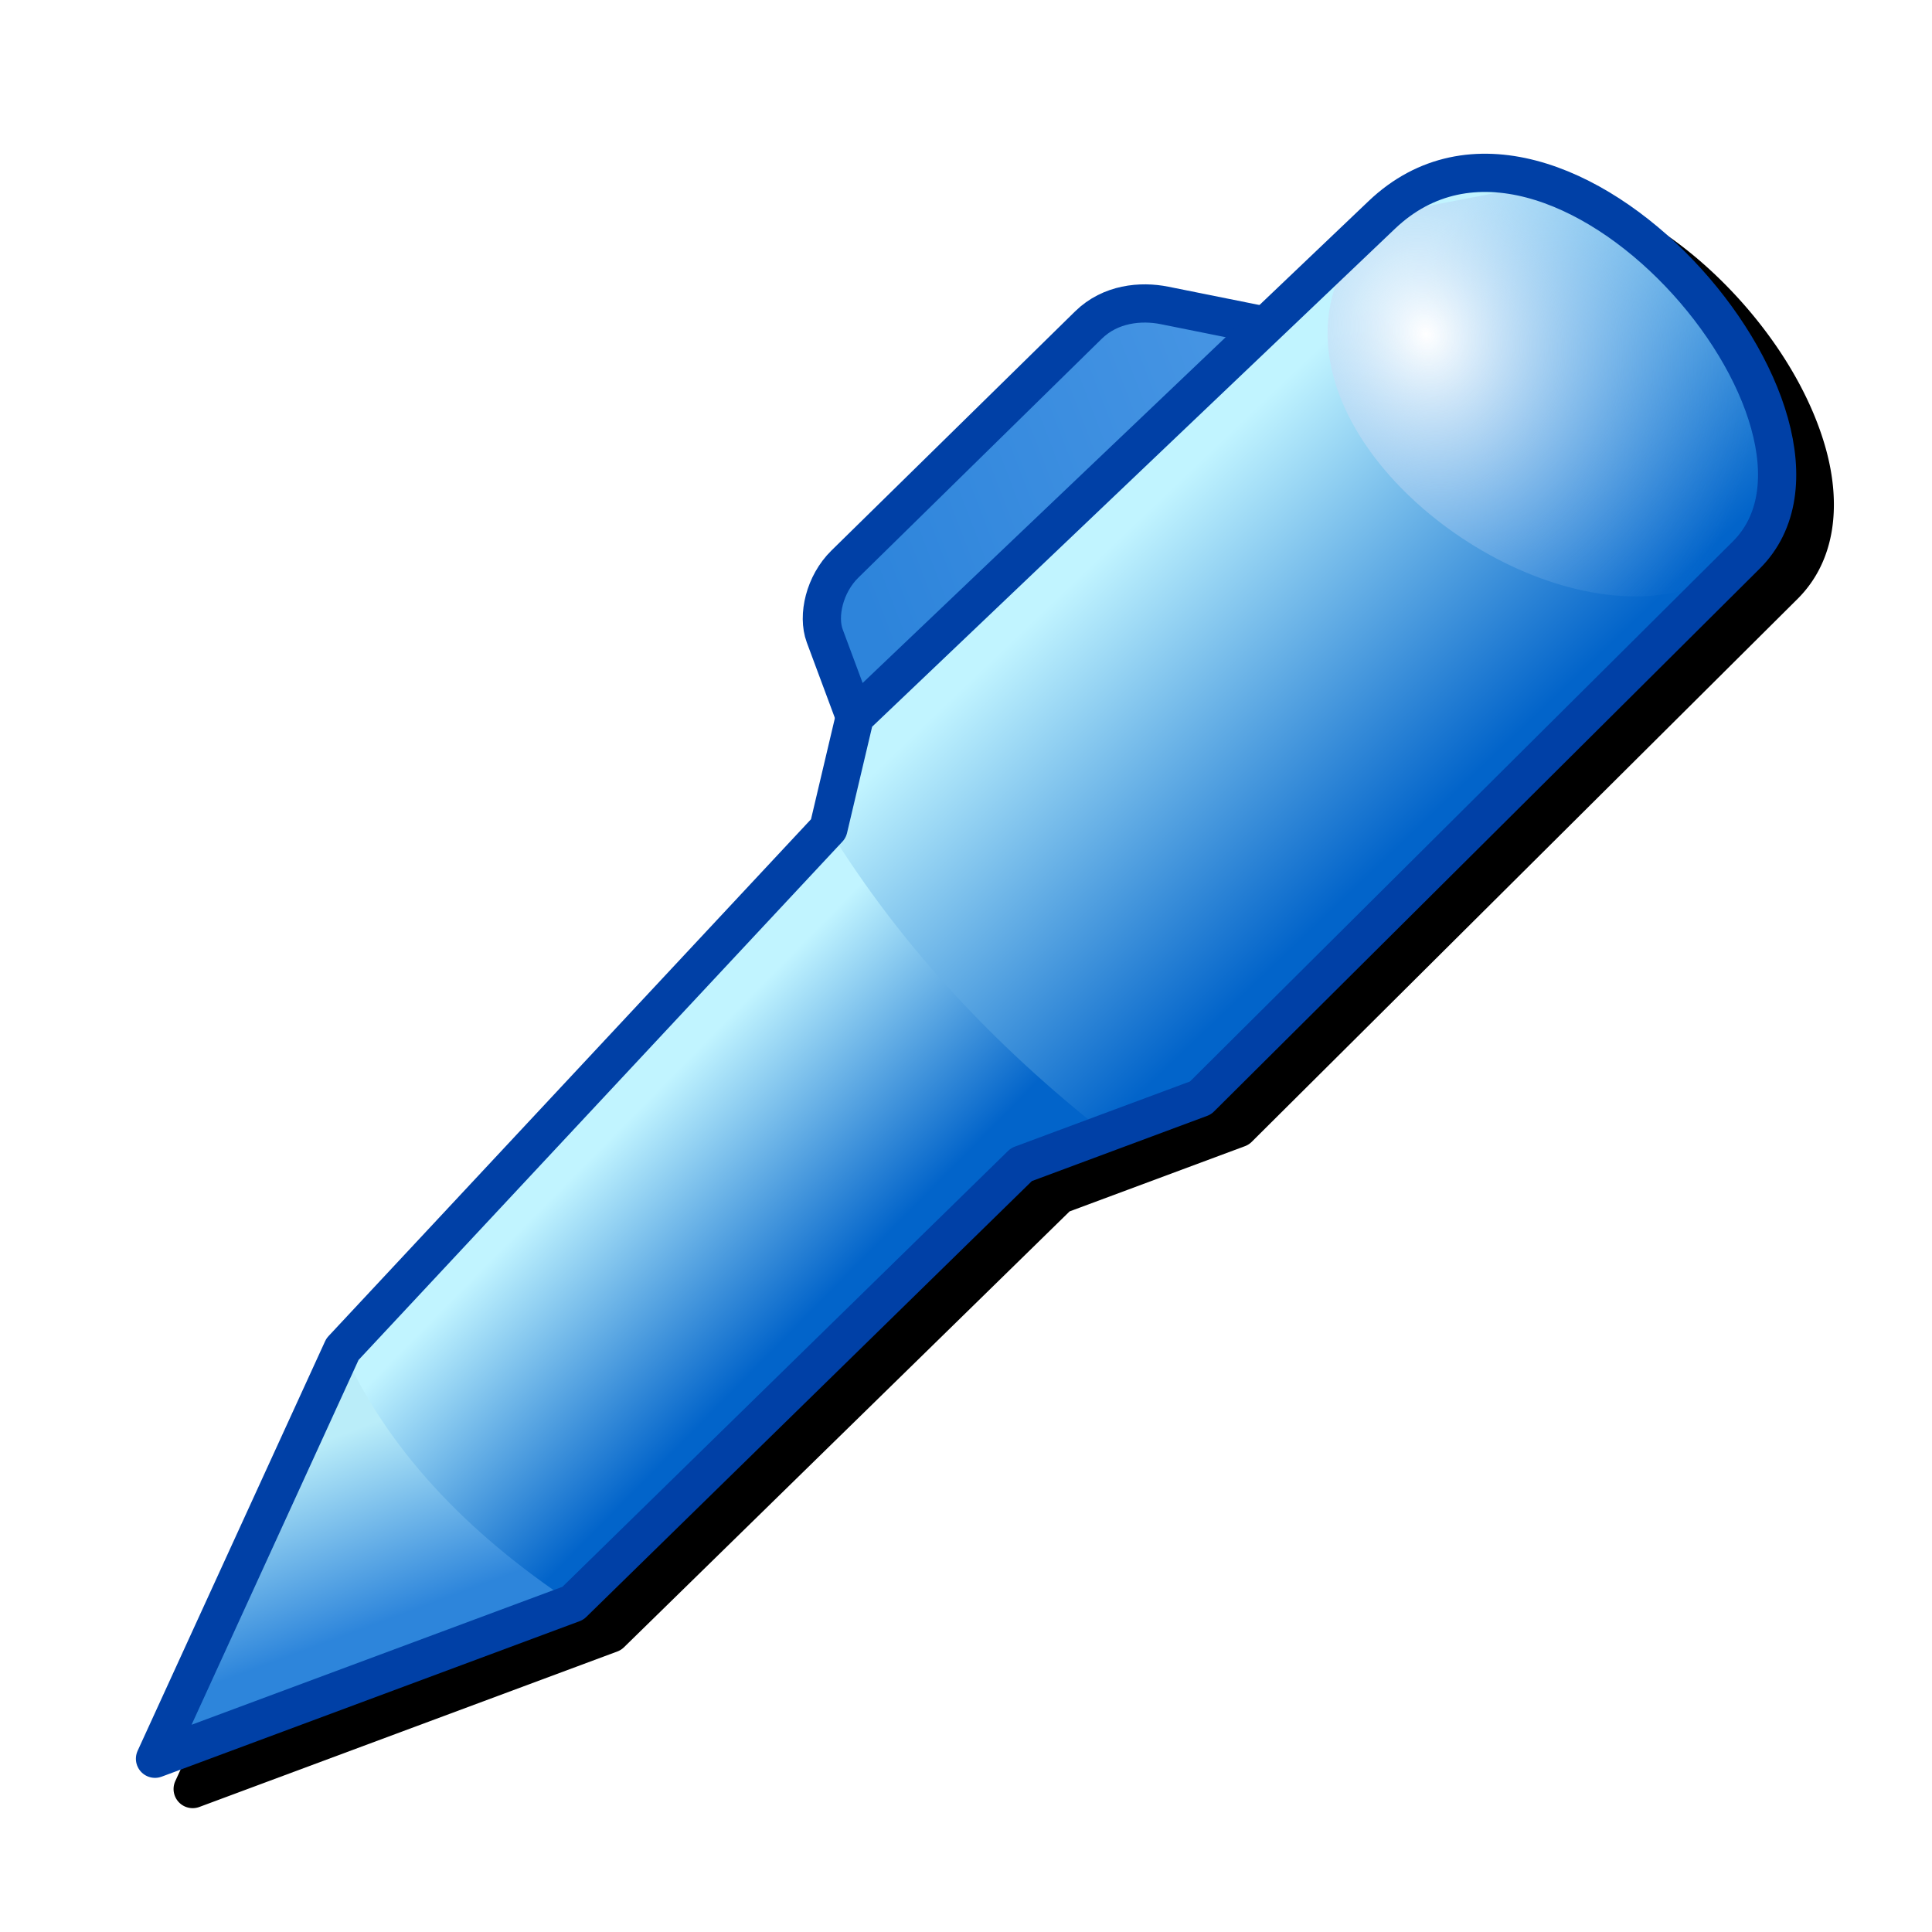 <?xml version="1.0" encoding="UTF-8" standalone="no"?>
<svg
   width="256"
   height="256"
   viewBox="0 0 256 256"
   version="1.1"
   id="svg8"
   inkscape:version="1.1.2 (0a00cf5339, 2022-02-04)"
   sodipodi:docname="draw-calligraphic.svg"
   inkscape:export-filename="draw-calligraphic.png"
   inkscape:export-xdpi="96"
   inkscape:export-ydpi="96"
   xmlns:inkscape="http://www.inkscape.org/namespaces/inkscape"
   xmlns:sodipodi="http://sodipodi.sourceforge.net/DTD/sodipodi-0.dtd"
   xmlns:xlink="http://www.w3.org/1999/xlink"
   xmlns="http://www.w3.org/2000/svg"
   xmlns:svg="http://www.w3.org/2000/svg"
   xmlns:rdf="http://www.w3.org/1999/02/22-rdf-syntax-ns#"
   xmlns:cc="http://creativecommons.org/ns#"
   xmlns:dc="http://purl.org/dc/elements/1.1/">
  <defs
     id="defs2">
    <linearGradient
       inkscape:collect="always"
       id="linearGradient69236">
      <stop
         style="stop-color:#2d84db;stop-opacity:1"
         offset="0"
         id="stop69232" />
      <stop
         style="stop-color:#4594e3;stop-opacity:1"
         offset="1"
         id="stop69234" />
    </linearGradient>
    <linearGradient
       inkscape:collect="always"
       id="linearGradient34220">
      <stop
         style="stop-color:#2d85db;stop-opacity:1"
         offset="0"
         id="stop34216" />
      <stop
         style="stop-color:#baedf9;stop-opacity:1"
         offset="1"
         id="stop34218" />
    </linearGradient>
    <linearGradient
       inkscape:collect="always"
       id="linearGradient15964">
      <stop
         style="stop-color:#ffffff;stop-opacity:1"
         offset="0"
         id="stop15960" />
      <stop
         style="stop-color:#4796e4;stop-opacity:0.001"
         offset="1"
         id="stop15962" />
    </linearGradient>
    <linearGradient
       inkscape:collect="always"
       id="linearGradient2955">
      <stop
         style="stop-color:#0264ca;stop-opacity:1"
         offset="0"
         id="stop2951" />
      <stop
         style="stop-color:#c1f4ff;stop-opacity:1"
         offset="1"
         id="stop2953" />
    </linearGradient>
    <linearGradient
       inkscape:collect="always"
       xlink:href="#linearGradient2955"
       id="linearGradient2957"
       x1="24.479"
       y1="17.558"
       x2="21.895"
       y2="11.554"
       gradientUnits="userSpaceOnUse"
       gradientTransform="translate(1,3)" />
    <radialGradient
       inkscape:collect="always"
       xlink:href="#linearGradient15964"
       id="radialGradient15966"
       cx="31.568"
       cy="8.738"
       fx="31.568"
       fy="8.738"
       r="3.054"
       gradientTransform="matrix(1.659,0,0,1.951,-19.804,-5.549)"
       gradientUnits="userSpaceOnUse" />
    <linearGradient
       inkscape:collect="always"
       xlink:href="#linearGradient34220"
       id="linearGradient34222"
       x1="9.644"
       y1="21.728"
       x2="9.644"
       y2="18.75"
       gradientUnits="userSpaceOnUse"
       gradientTransform="translate(1,3)" />
    <linearGradient
       inkscape:collect="always"
       xlink:href="#linearGradient2955"
       id="linearGradient61354"
       gradientUnits="userSpaceOnUse"
       x1="16.719"
       y1="19.728"
       x2="14.954"
       y2="15.958"
       gradientTransform="translate(1,3)" />
    <linearGradient
       inkscape:collect="always"
       xlink:href="#linearGradient69236"
       id="linearGradient69238"
       x1="22.85"
       y1="12.146"
       x2="29.258"
       y2="12.083"
       gradientUnits="userSpaceOnUse" />
    <filter
       inkscape:collect="always"
       style="color-interpolation-filters:sRGB"
       id="filter1467"
       x="-0.047"
       y="-0.049"
       width="1.095"
       height="1.097">
      <feGaussianBlur
         inkscape:collect="always"
         stdDeviation="4.352"
         id="feGaussianBlur1469" />
    </filter>
  </defs>
  <sodipodi:namedview
     showguides="false"
     id="base"
     pagecolor="#ffffff"
     bordercolor="#666666"
     borderopacity="1.0"
     inkscape:pageopacity="0.0"
     inkscape:pageshadow="2"
     inkscape:zoom="4.6606178"
     inkscape:cx="37.334107"
     inkscape:cy="73.273548"
     inkscape:document-units="px"
     inkscape:current-layer="layer1"
     inkscape:document-rotation="0"
     showgrid="false"
     units="px"
     inkscape:window-width="3840"
     inkscape:window-height="2050"
     inkscape:window-x="3840"
     inkscape:window-y="0"
     inkscape:window-maximized="1"
     inkscape:snap-bbox="true"
     inkscape:bbox-nodes="true"
     fit-margin-top="0"
     fit-margin-left="0"
     fit-margin-right="0"
     fit-margin-bottom="0"
     inkscape:bbox-paths="false"
     inkscape:snap-global="true"
     inkscape:pagecheckerboard="0">
    <inkscape:grid
       type="xygrid"
       id="grid1504"
       originx="0"
       originy="0" />
    <inkscape:grid
       spacingy="0.5"
       spacingx="0.5"
       id="grid908"
       type="xygrid" />
  </sodipodi:namedview>
  <g
     inkscape:label="Layer 1"
     inkscape:groupmode="layer"
     id="layer1"
     transform="translate(-12.568)">
    <path
       id="path1334"
       style="color:#000000;fill:#000000;stroke-width:5.065;stroke-linecap:round;stroke-linejoin:round;-inkscape-stroke:none;fill-opacity:1;filter:url(#filter1467)"
       d="m 215.353,24.428 c -5.806,-0.21 -11.601,1.63 -16.432,6.23 L 184.461,44.43 172.39,42 c -0.937,-0.188 -1.95,-0.303 -2.998,-0.312 -3.146,-0.027 -6.619,0.893 -9.369,3.592 l -32.277,31.674 c -3.432,3.368 -4.751,8.212 -3.268,12.199 l 3.723,10.006 -3.168,13.406 -63.941,68.494 a 2.533,2.533 0 0 0 -0.451,0.674 l -24.844,54.27 a 2.533,2.533 0 0 0 3.186,3.428 l 55.381,-20.6 a 2.533,2.533 0 0 0 0.887,-0.562 l 59.047,-57.754 23.23,-8.641 a 2.533,2.533 0 0 0 0.904,-0.578 l 72.311,-71.928 c 5.156,-5.129 5.782,-12.654 3.742,-19.959 -2.04,-7.305 -6.647,-14.746 -12.57,-20.945 -5.924,-6.199 -13.174,-11.171 -20.785,-13.168 -1.903,-0.499 -3.84,-0.797 -5.775,-0.867 z" />
    <g
       id="g184386"
       transform="matrix(7.911,-2.943,2.943,7.911,-89.944,49.172)">
      <path
         style="fill:url(#linearGradient69238);fill-opacity:1;stroke:#0040a6;stroke-width:0.6;stroke-linecap:round;stroke-linejoin:round;stroke-miterlimit:4;stroke-dasharray:none;stroke-opacity:1"
         d="m 22.068,15.5 v -2.855 c 0,-0.338 0.281,-0.764 0.689,-0.946 l 4.892,-2.184 c 0.441,-0.197 0.905,-0.072 1.228,0.128 L 31.068,11"
         id="path62389"
         sodipodi:nodetypes="cssssc" />
      <path
         style="fill:url(#linearGradient2957);fill-opacity:1;stroke:none;stroke-width:1px;stroke-linecap:round;stroke-linejoin:round;stroke-opacity:1"
         d="m 11.068,20.5 10,-5 1,-1.5 10.5,-4.5 c 3.5,-1.5 6.154,5.794 3.5,7 l -11,5 h -3 l -9,4 h -7 z"
         id="path980"
         sodipodi:nodetypes="cccssccccc" />
      <path
         style="fill:url(#radialGradient15966);fill-opacity:1;stroke:none;stroke-width:1px;stroke-linecap:butt;stroke-linejoin:miter;stroke-opacity:1"
         d="m 36.068,16.5 1,-2 -0.5,-2.5 -1,-2 -3,-0.5 c -1.278,0.564 -1.704,1.615 -1.592,2.742 0.242,2.418 2.966,5.187 5.092,4.258 z"
         id="path2529"
         sodipodi:nodetypes="cccccsc" />
      <path
         style="fill:url(#linearGradient61354);fill-opacity:1;stroke:none;stroke-width:1px;stroke-linecap:round;stroke-linejoin:round;stroke-opacity:1"
         d="m 11.068,20.5 10,-5 c 0.428,2.151 1.272,4.135 2.41,6 h -1.41 l -9,4 h -7 z"
         id="path61120"
         sodipodi:nodetypes="ccccccc" />
      <path
         style="fill:url(#linearGradient34222);fill-opacity:1;stroke:none;stroke-width:1px;stroke-linecap:butt;stroke-linejoin:miter;stroke-opacity:1"
         d="m 11.068,20.5 c 0.109,1.695 0.805,3.361 2,5 h -7 z"
         id="path2378"
         sodipodi:nodetypes="cccc" />
      <path
         style="fill:none;fill-opacity:1;stroke:#0040a6;stroke-width:0.6;stroke-linecap:round;stroke-linejoin:round;stroke-miterlimit:4;stroke-dasharray:none;stroke-opacity:1"
         d="m 11.068,20.5 10,-5 1,-1.5 10.5,-4.5 c 3.5,-1.5 6.154,5.794 3.5,7 l -11,5 h -3 l -9,4 h -7 z"
         id="path26207"
         sodipodi:nodetypes="cccssccccc" />
    </g>
  </g>
</svg>
